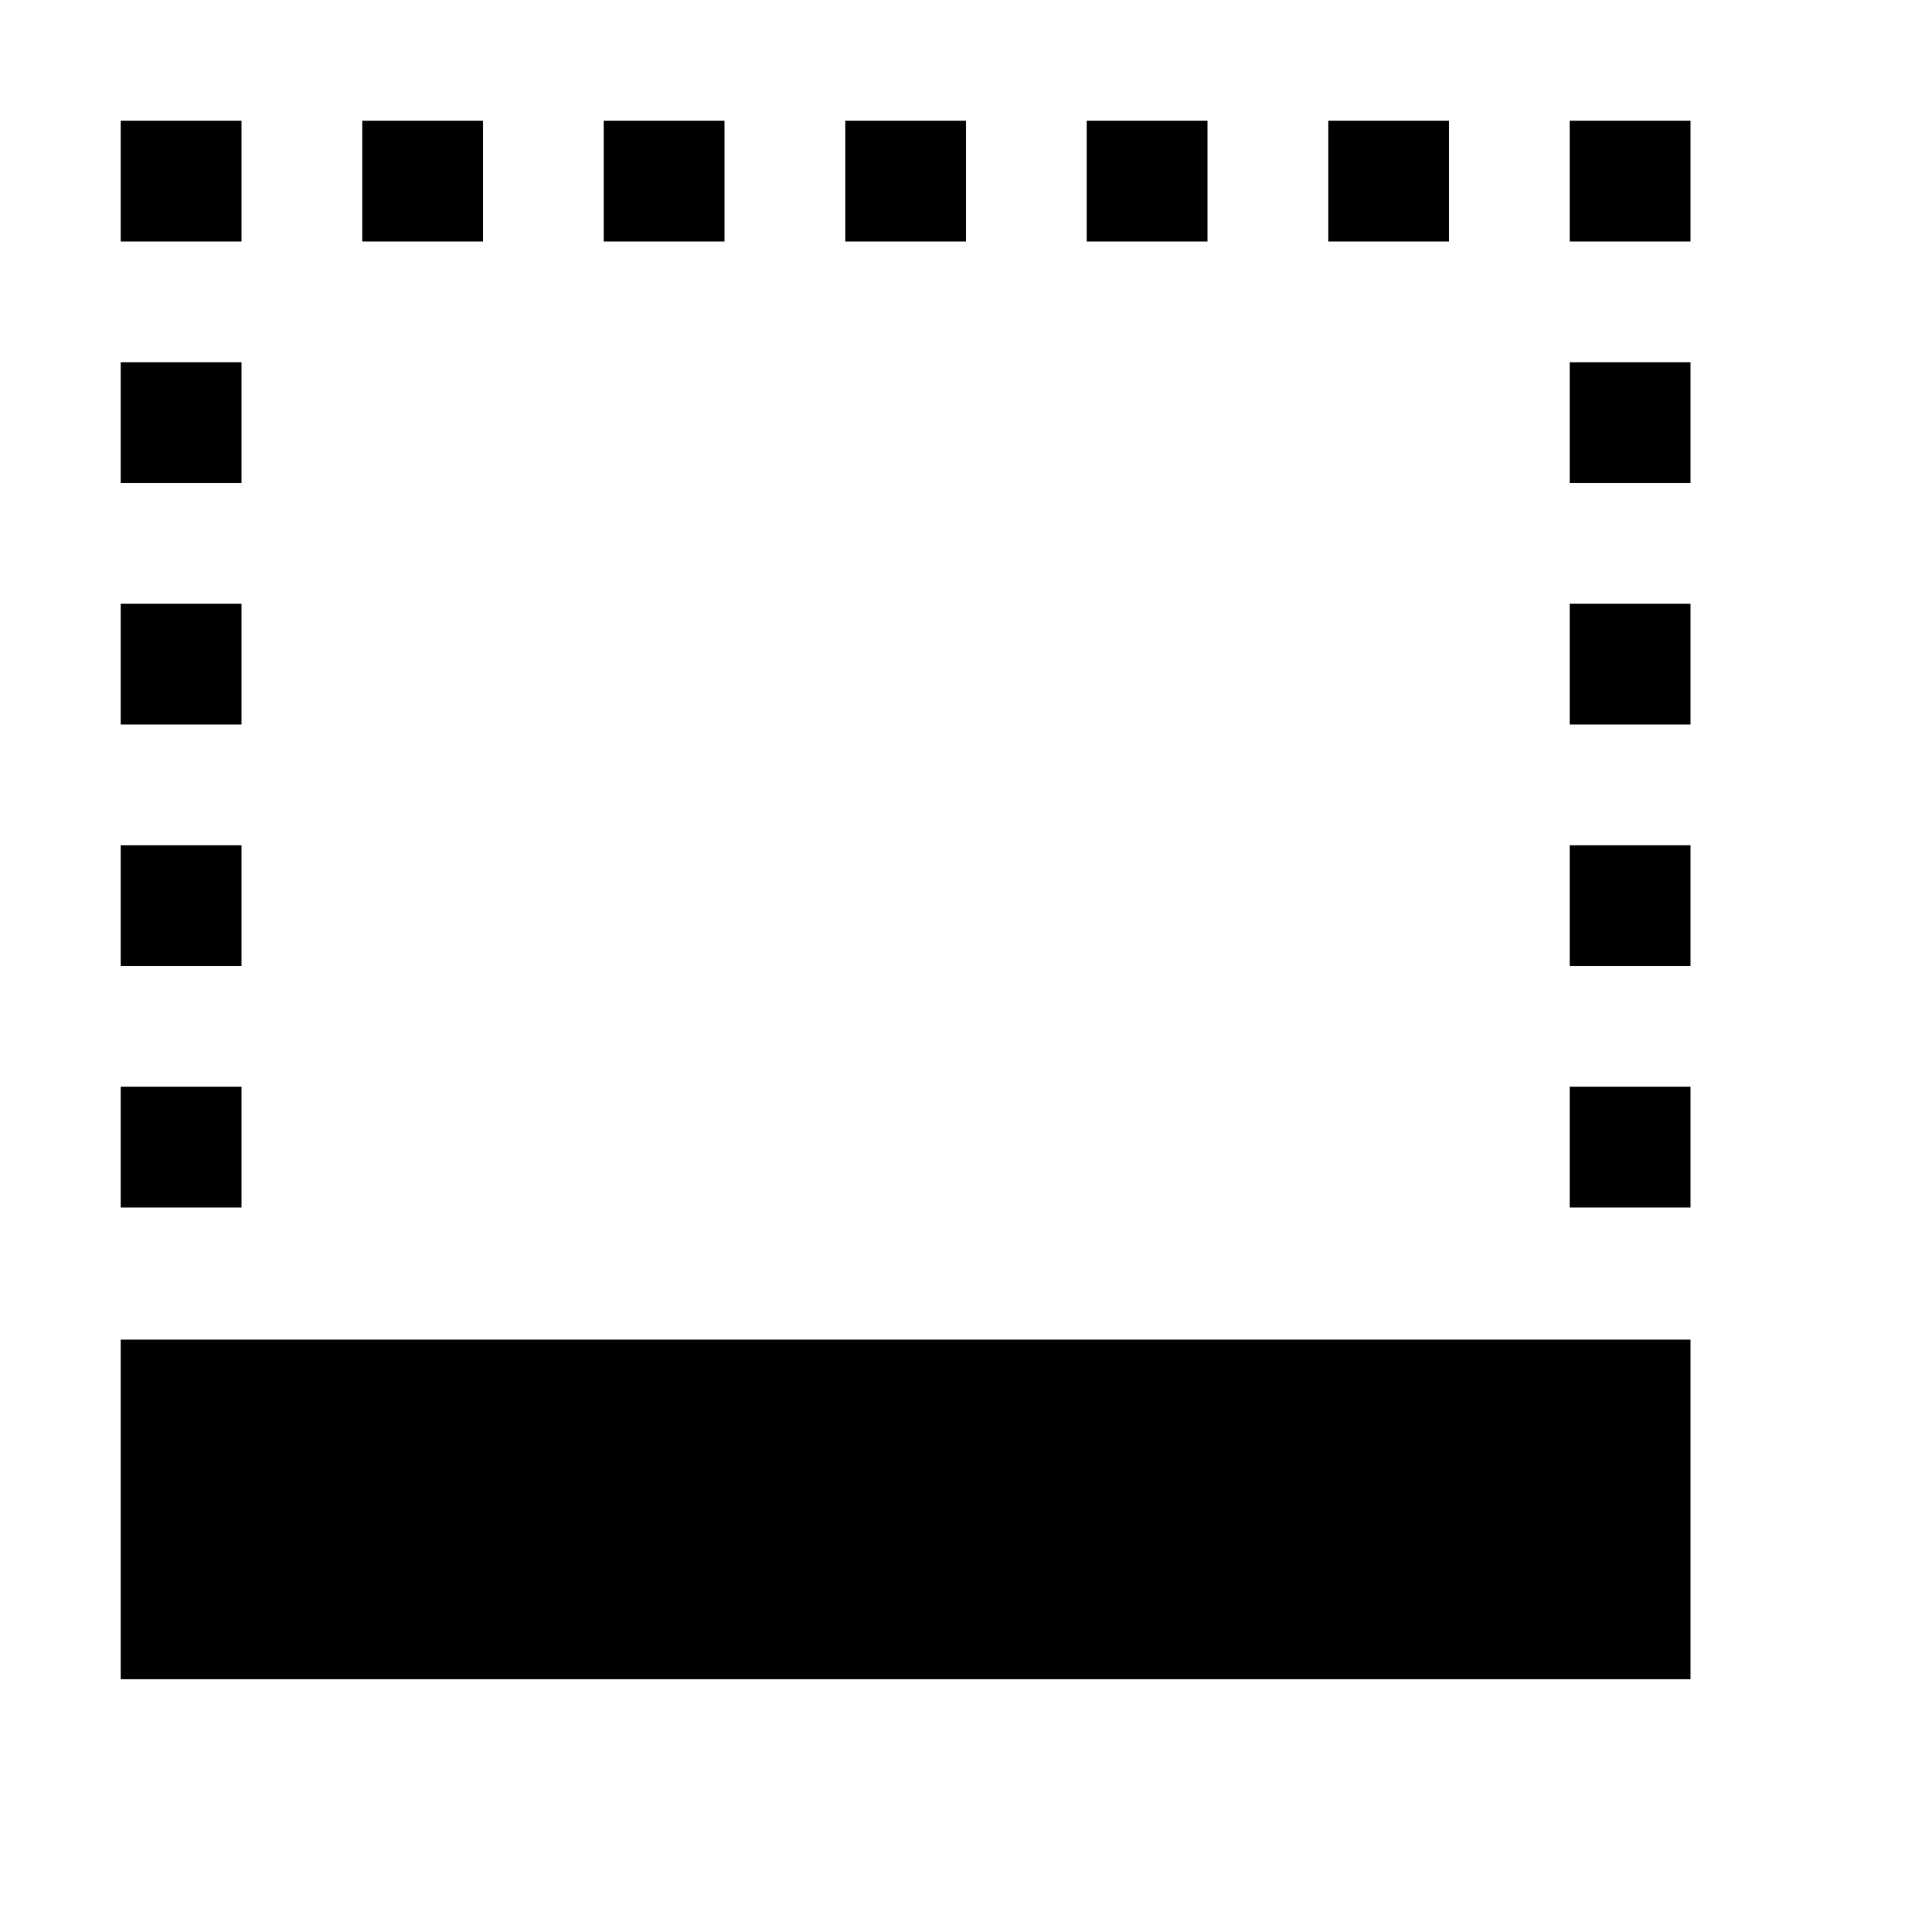 <svg xmlns="http://www.w3.org/2000/svg" viewBox="0 0 16 16"><path d="M2 9H1v1h1V9zm0-1H1V7h1v1zm0-2H1V5h1v1zm0-2H1V3h1v1zm12 6h-1V9h1v1zm0-2h-1V7h1v1zm0-2h-1V5h1v1zm0-2h-1V3h1v1zM8 2H7V1h1v1zM2 2H1V1h1v1zm12 0h-1V1h1v1zM4 2H3V1h1v1zm2 0H5V1h1v1zm4 0H9V1h1v1zm2 0h-1V1h1v1zm2 11.906H1v-2.812h13v2.812z"/></svg>